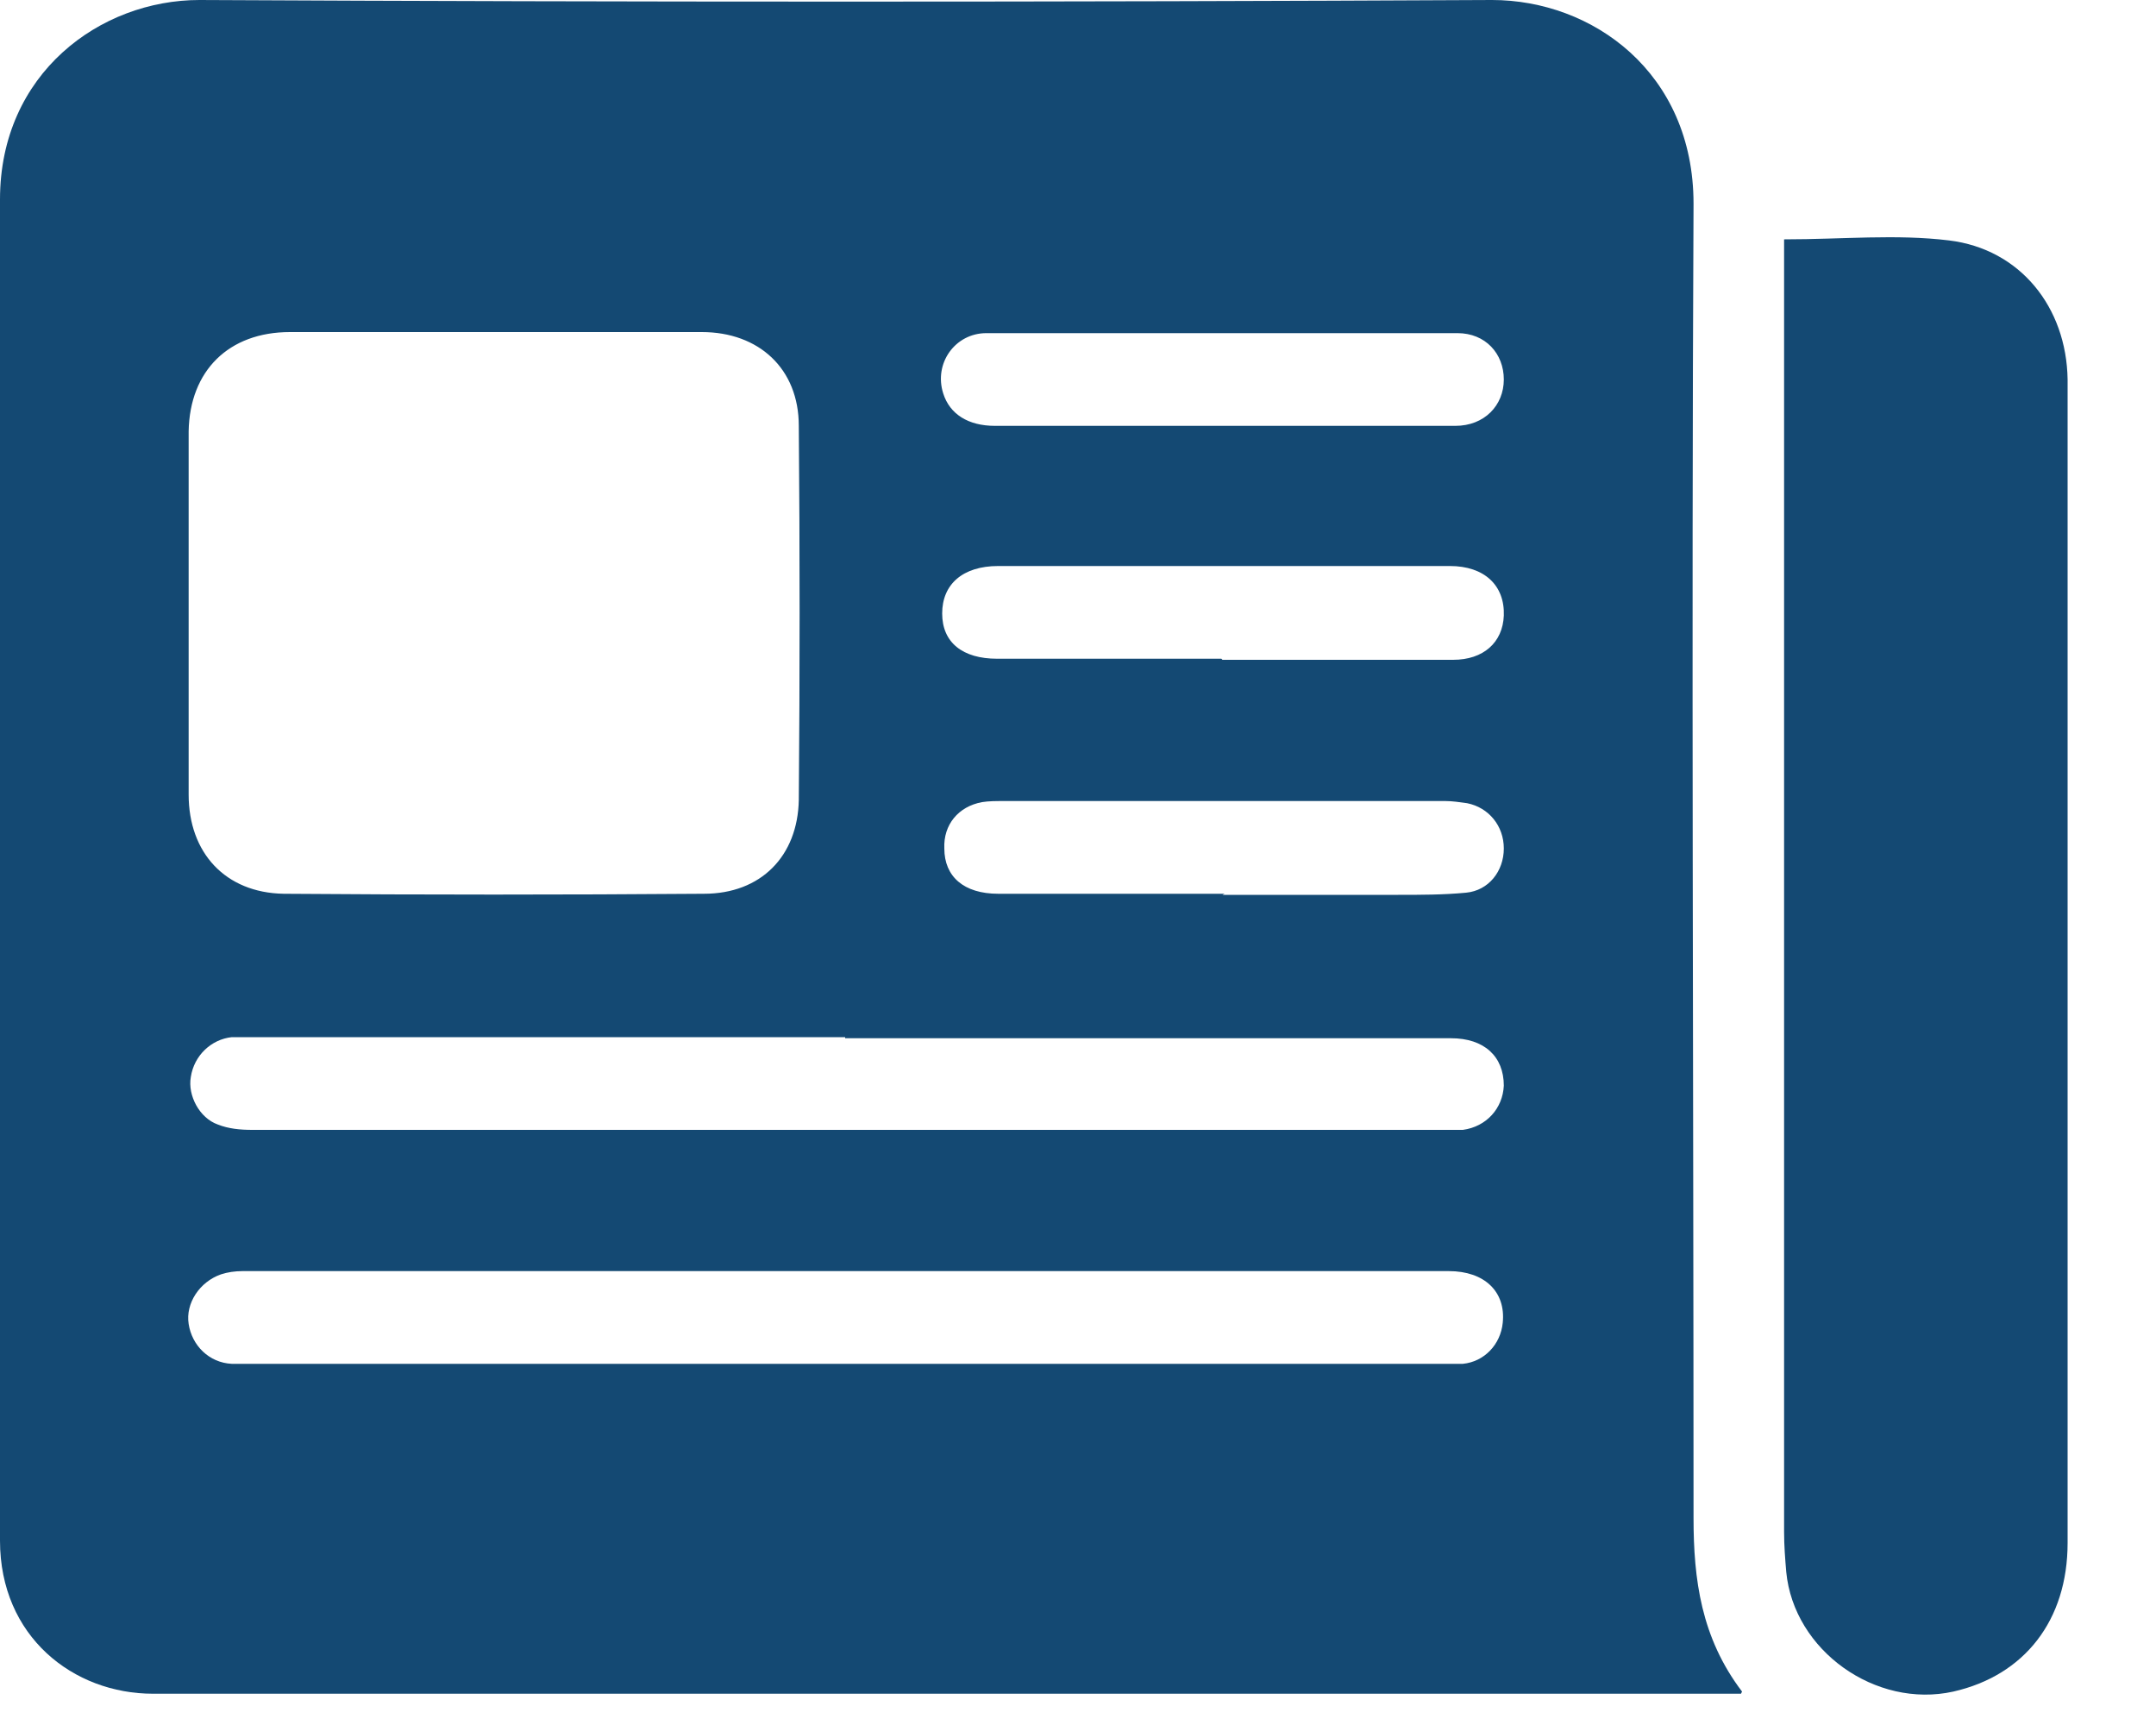 <svg width="20" height="16" viewBox="0 0 20 16" fill="none" xmlns="http://www.w3.org/2000/svg">
<path d="M16.15 15.71H15.9C11.07 15.71 6.25 15.71 1.42 15.71C0.68 15.71 0 15.18 0 14.29C0 10.15 0 6 0 1.85C0 0.68 0.93 0 1.85 0C5.85 0.02 9.84 0.02 13.84 0C14.77 0 15.71 0.67 15.71 1.89C15.69 5.95 15.71 10.02 15.71 14.08C15.71 14.65 15.78 15.19 16.16 15.69L16.15 15.71ZM4.59 3.08C3.96 3.08 3.32 3.08 2.69 3.08C2.12 3.08 1.76 3.44 1.75 4C1.75 5.12 1.75 6.25 1.75 7.37C1.75 7.91 2.09 8.28 2.63 8.29C3.93 8.3 5.23 8.3 6.53 8.29C7.06 8.29 7.4 7.94 7.41 7.42C7.42 6.26 7.42 5.11 7.41 3.95C7.41 3.42 7.04 3.08 6.51 3.08C5.87 3.08 5.23 3.08 4.59 3.08ZM7.84 9.62C6.02 9.62 4.19 9.62 2.37 9.62C2.3 9.62 2.22 9.62 2.15 9.62C1.96 9.64 1.8 9.79 1.77 9.99C1.74 10.16 1.85 10.37 2.02 10.43C2.12 10.47 2.23 10.48 2.34 10.48C6.02 10.48 9.7 10.48 13.39 10.48C13.45 10.48 13.51 10.48 13.57 10.48C13.79 10.45 13.94 10.28 13.95 10.07C13.95 9.8 13.77 9.63 13.46 9.63C11.59 9.63 9.72 9.63 7.84 9.63V9.62ZM7.84 12.65C9.68 12.65 11.52 12.65 13.35 12.65C13.42 12.65 13.5 12.65 13.57 12.65C13.77 12.63 13.92 12.47 13.94 12.27C13.97 11.98 13.77 11.79 13.44 11.79C9.71 11.79 5.98 11.79 2.25 11.79C2.18 11.79 2.11 11.8 2.05 11.82C1.85 11.89 1.72 12.09 1.75 12.28C1.78 12.48 1.94 12.64 2.15 12.65C2.22 12.65 2.29 12.65 2.35 12.65C4.17 12.65 6 12.65 7.82 12.65H7.84ZM11.34 8.3C11.88 8.3 12.43 8.3 12.97 8.3C13.18 8.3 13.39 8.3 13.6 8.28C13.81 8.26 13.95 8.08 13.95 7.87C13.95 7.66 13.81 7.49 13.61 7.45C13.54 7.44 13.47 7.43 13.41 7.43C12.04 7.43 10.67 7.43 9.31 7.43C9.24 7.43 9.17 7.43 9.11 7.44C8.89 7.48 8.75 7.65 8.76 7.87C8.76 8.13 8.94 8.29 9.26 8.29C9.96 8.29 10.66 8.29 11.36 8.29L11.34 8.3ZM11.34 3.95C11.73 3.95 12.13 3.95 12.52 3.95C12.85 3.95 13.17 3.95 13.5 3.95C13.77 3.95 13.95 3.76 13.95 3.52C13.95 3.28 13.78 3.09 13.52 3.09C12.06 3.09 10.61 3.09 9.15 3.09C8.86 3.09 8.66 3.37 8.75 3.65C8.81 3.84 8.98 3.95 9.23 3.95C9.93 3.95 10.63 3.95 11.33 3.95H11.34ZM11.34 6.12C12.05 6.12 12.77 6.12 13.48 6.12C13.76 6.12 13.94 5.96 13.95 5.71C13.96 5.43 13.77 5.25 13.45 5.25C12.05 5.25 10.66 5.25 9.26 5.25C8.93 5.25 8.74 5.42 8.74 5.69C8.74 5.96 8.93 6.11 9.25 6.11C9.94 6.11 10.64 6.11 11.33 6.11L11.34 6.12Z" fill="#144973"/>
<path d="M16.56 2.22C17.09 2.22 17.59 2.17 18.08 2.23C18.74 2.31 19.17 2.85 19.18 3.52C19.18 3.64 19.18 3.75 19.18 3.87C19.18 7.35 19.18 10.83 19.18 14.31C19.18 15.03 18.78 15.54 18.12 15.69C17.4 15.85 16.64 15.31 16.57 14.58C16.56 14.46 16.55 14.34 16.55 14.21C16.55 10.3 16.55 6.39 16.55 2.49V2.22H16.56Z" fill="#144973"/>
</svg>
